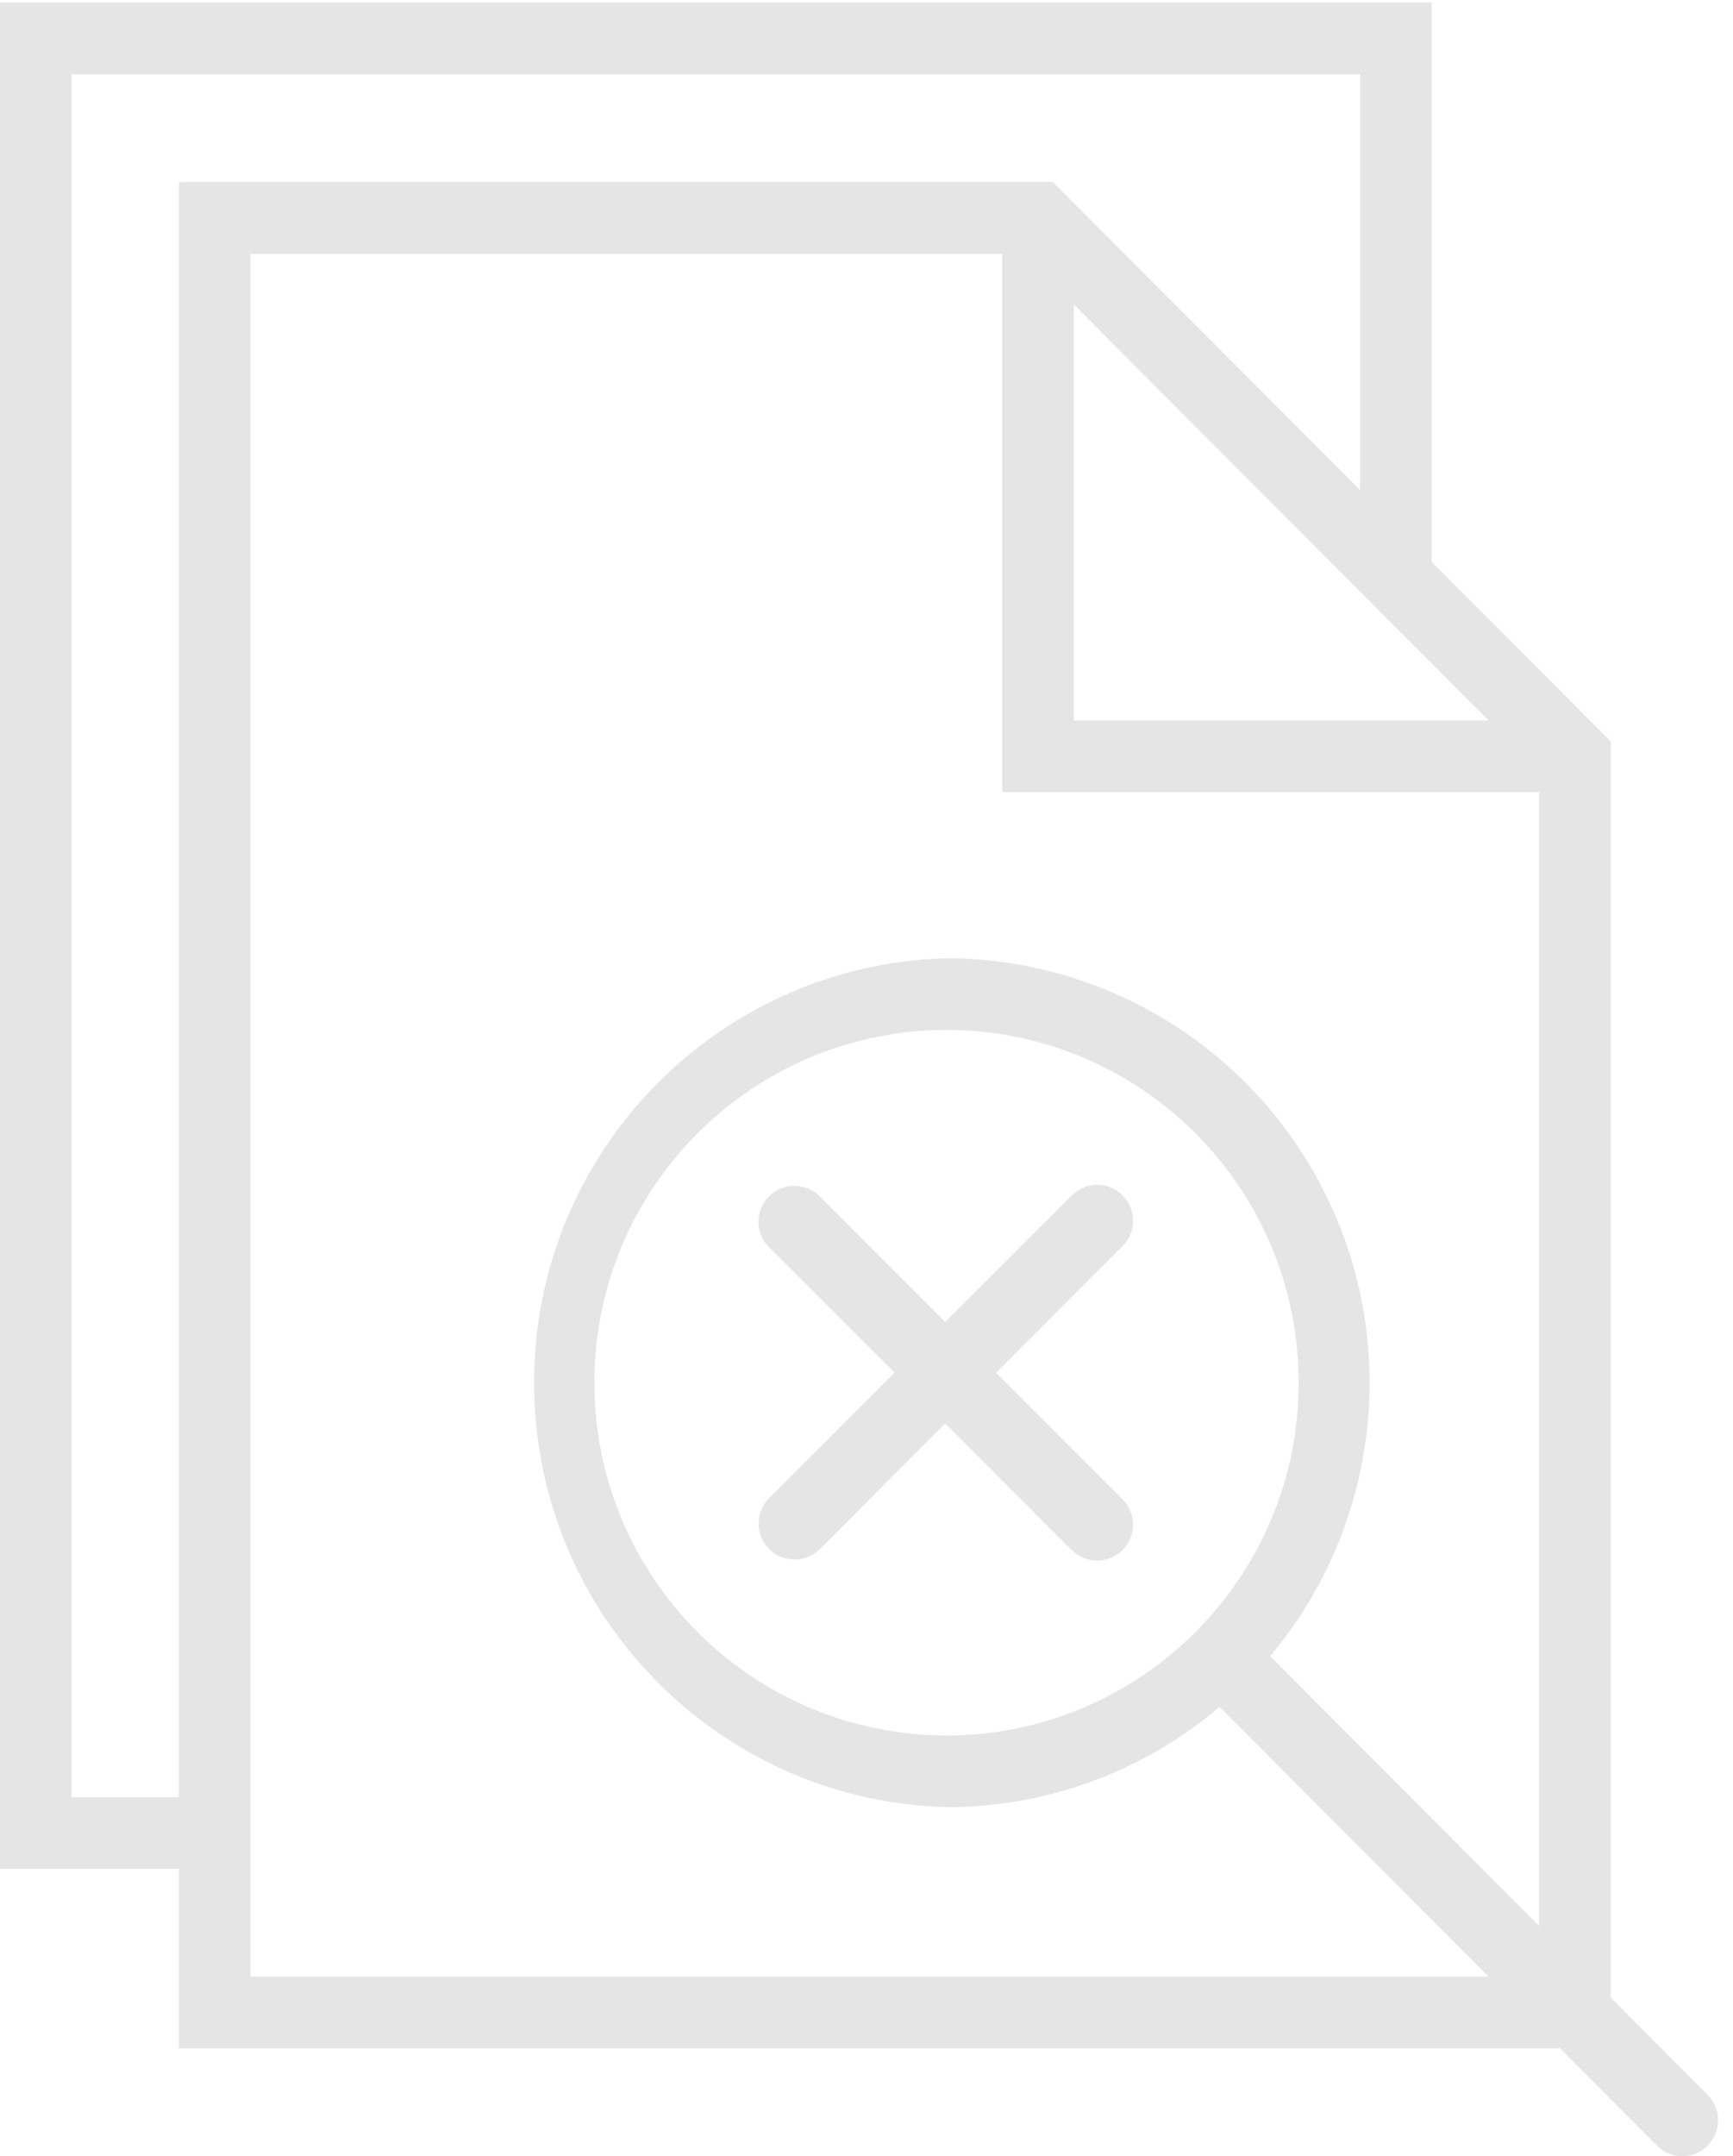 <?xml version="1.0" encoding="UTF-8"?>
<svg width="111px" height="138px" viewBox="0 0 111 138" version="1.1" xmlns="http://www.w3.org/2000/svg" xmlns:xlink="http://www.w3.org/1999/xlink">
    <!-- Generator: Sketch 50.2 (55047) - http://www.bohemiancoding.com/sketch -->
    <title>no-data</title>
    <desc>Created with Sketch.</desc>
    <defs></defs>
    <g id="Page-1" stroke="none" stroke-width="1" fill="none" fill-rule="evenodd">
        <g id="no-data" fill="#E5E5E5" fill-rule="nonzero">
            <path d="M109.38,137.33 C108.95,137.763 108.365,138.006 107.755,138.006 C107.145,138.006 106.56,137.763 106.13,137.33 L99.93,131.11 L11.46,131.11 L11.46,119.62 L0,119.62 L0,0.16 L91.7,0.16 L91.7,35.96 L102.03,46.31 L103.17,47.46 L103.17,127.86 L109.37,134.08 C110.27,134.98 110.27,136.43 109.37,137.33 L109.38,137.33 Z M91.71,42.47 L68.78,19.49 L68.78,46.11 L95.34,46.11 L91.71,42.47 Z M11.46,115.03 L11.46,11.65 L67.43,11.65 L68.57,12.79 L87.12,31.37 L87.12,4.76 L4.58,4.76 L4.58,115.03 L11.46,115.03 Z M95.34,126.51 L78.11,109.25 C73.236,113.395 67.048,115.67 60.65,115.67 C45.931,115.271 34.207,103.224 34.207,88.5 C34.207,73.776 45.931,61.729 60.65,61.33 C71.198,61.371 80.771,67.511 85.206,77.082 C89.641,86.653 88.138,97.926 81.35,106 L98.58,123.27 L98.58,50.7 L64.19,50.7 L64.19,16.25 L16.04,16.25 L16.04,126.51 L95.34,126.51 Z M83.18,88.51 C83.186,76.055 73.105,65.948 60.65,65.92 C48.179,65.92 38.07,76.029 38.07,88.5 C38.07,100.971 48.179,111.08 60.65,111.08 C73.101,111.052 83.18,100.951 83.18,88.5 L83.18,88.51 Z M71.9,76.51 C72.8,77.41 72.8,78.86 71.9,79.76 L63.8,87.86 L71.9,95.96 C72.797,96.86 72.795,98.318 71.895,99.215 C70.995,100.112 69.537,100.11 68.64,99.21 L60.54,91.11 L52.45,99.21 C51.543,100.046 50.137,100.018 49.265,99.145 C48.392,98.273 48.364,96.867 49.2,95.96 L57.3,87.86 L49.19,79.76 C48.354,78.853 48.382,77.447 49.255,76.575 C50.127,75.702 51.533,75.674 52.44,76.51 L60.54,84.61 L68.66,76.51 C69.56,75.61 71,75.61 71.9,76.51 Z" id="8t1ra"></path>
        </g>
    </g>
</svg>